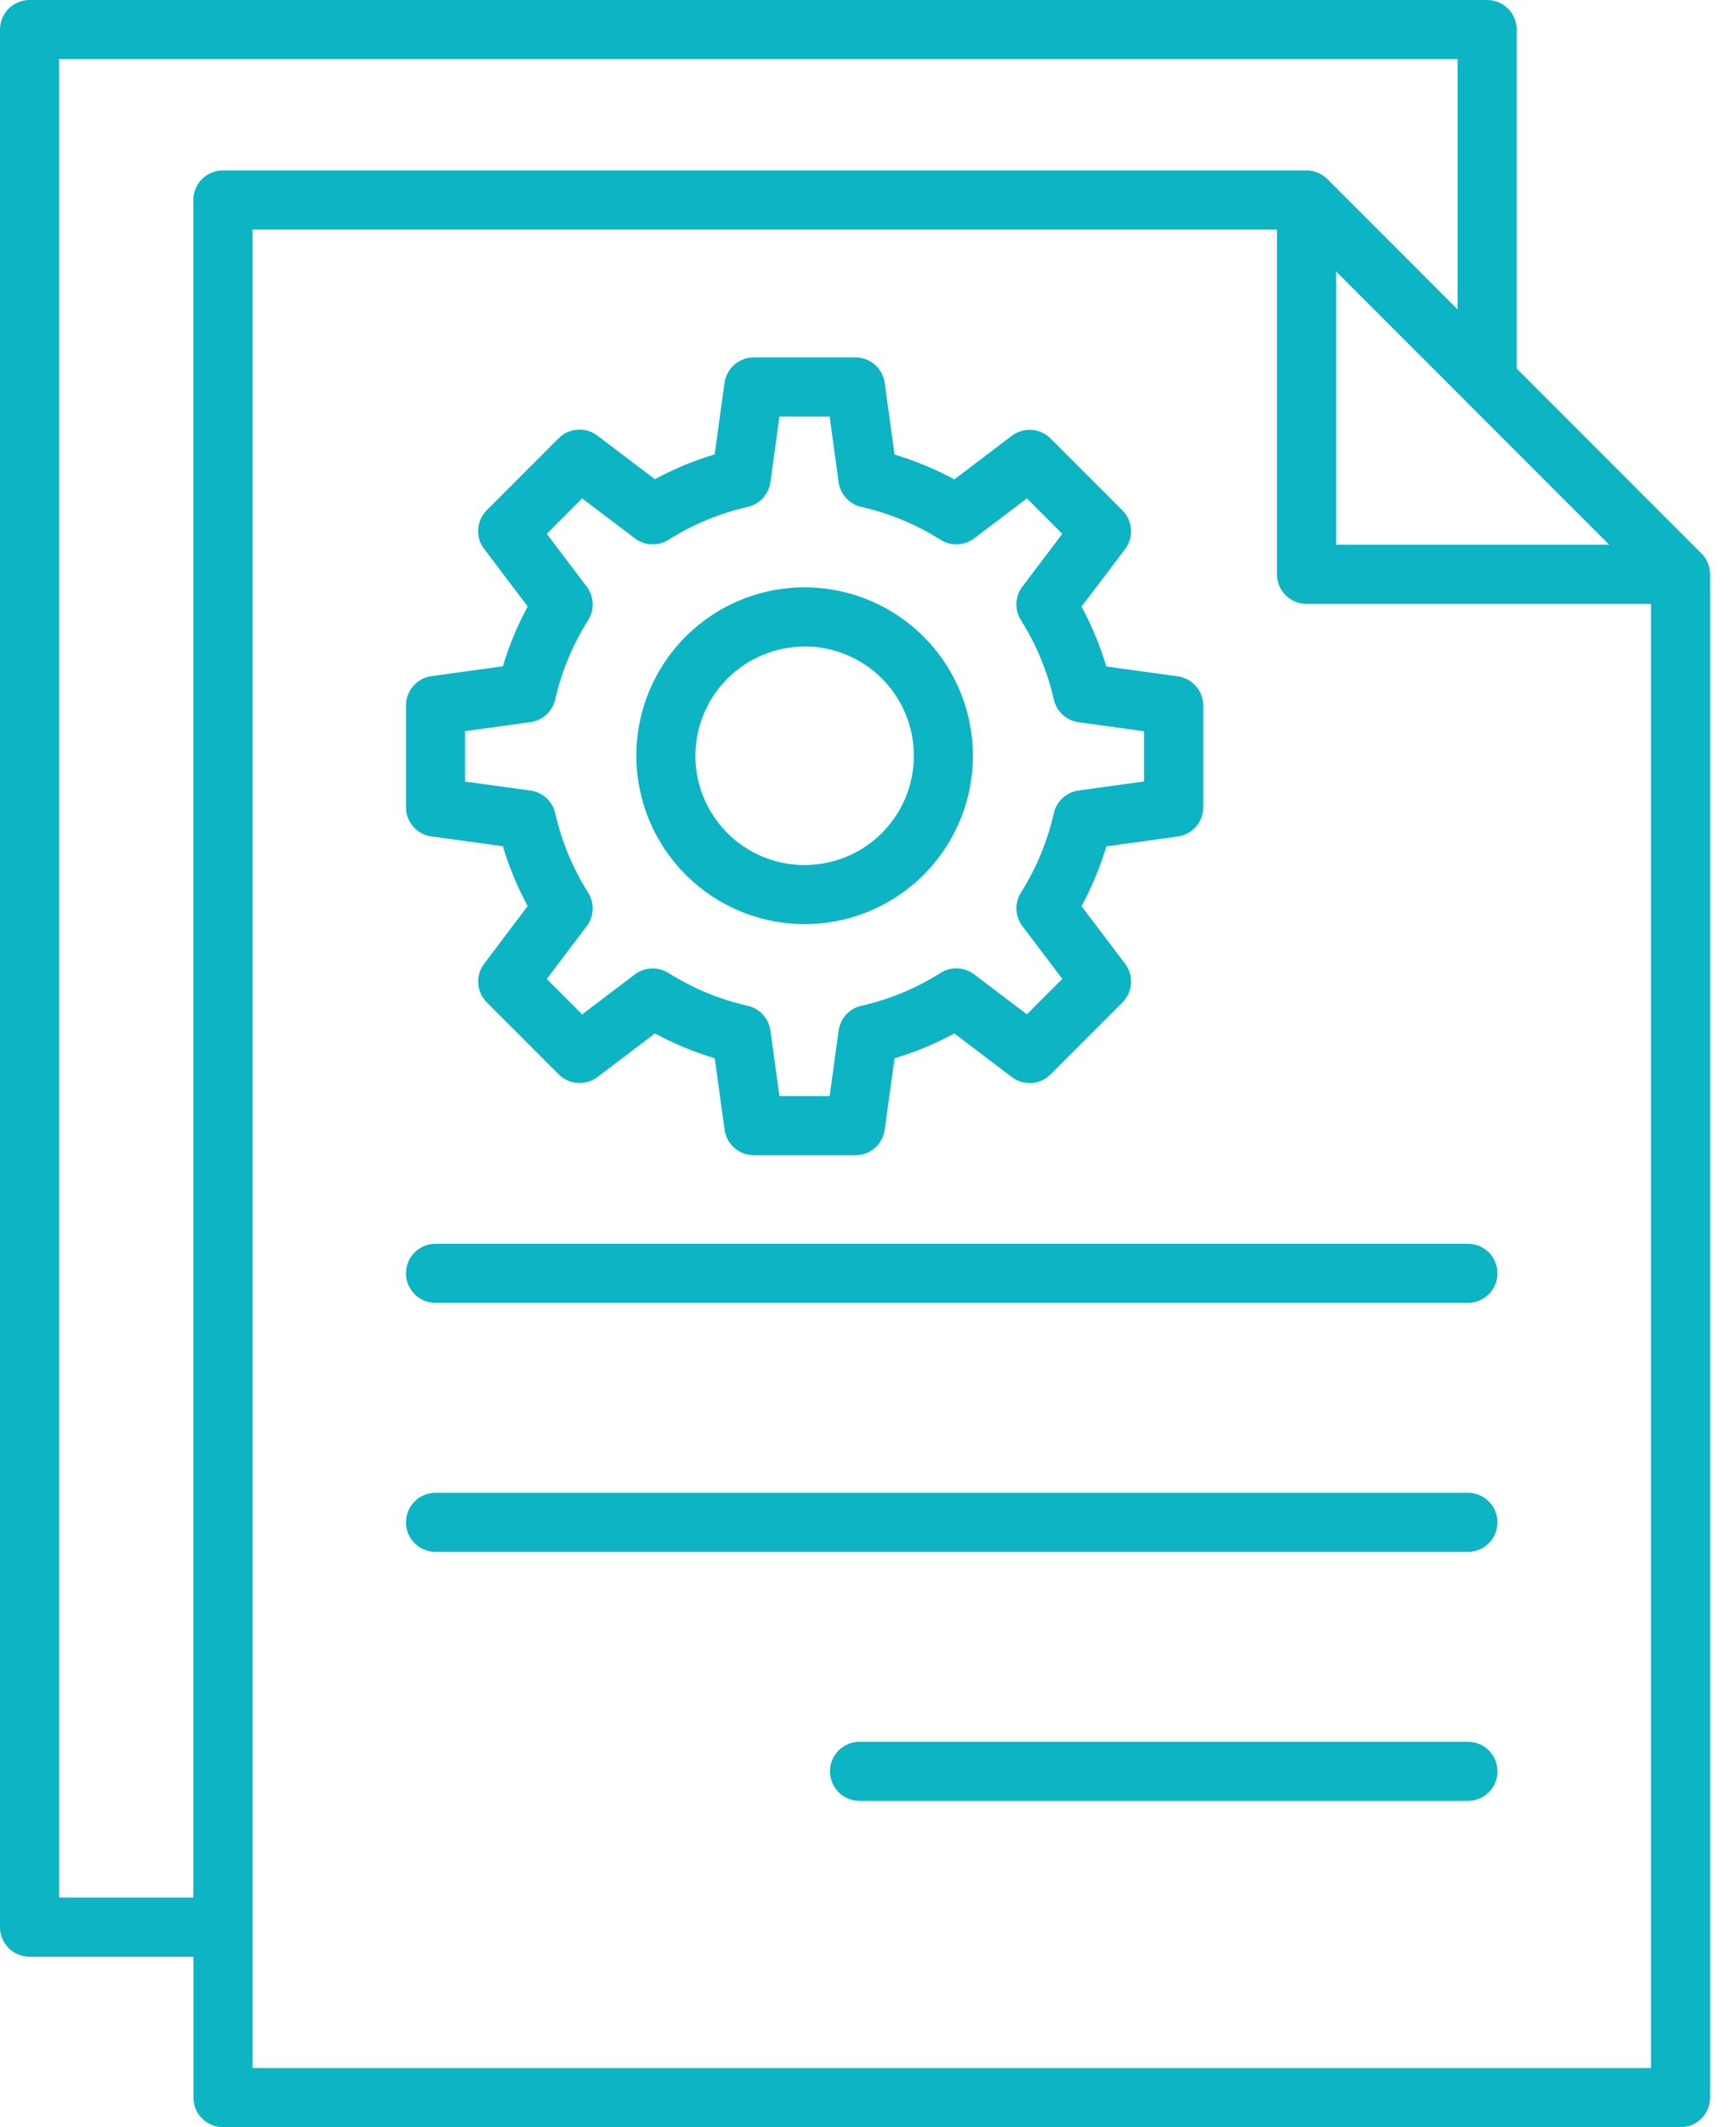 <svg width="49" height="60" viewBox="0 0 49 60" fill="none" xmlns="http://www.w3.org/2000/svg"><path d="M48.025 15.611L42.809 10.395V0.833C42.809 0.612 42.721 0.4 42.565 0.244C42.409 0.088 42.197 0 41.976 0H0.831C0.61 0.001 0.399 0.089 0.243 0.245C0.087 0.401 -1.12922e-06 0.613 0 0.833V54.359C0 54.58 0.088 54.792 0.244 54.948C0.4 55.104 0.612 55.192 0.833 55.192H5.46V59.167C5.46 59.387 5.547 59.599 5.703 59.755C5.859 59.911 6.07 59.999 6.291 60H47.436C47.657 60 47.869 59.912 48.025 59.756C48.181 59.6 48.269 59.388 48.269 59.167V16.2C48.269 15.979 48.181 15.768 48.025 15.611ZM37.71 7.653L45.424 15.367H37.71V7.653ZM1.667 53.525V1.667H41.143V8.729L37.467 5.052C37.31 4.896 37.098 4.808 36.877 4.808H6.291C6.07 4.808 5.858 4.896 5.701 5.052C5.545 5.208 5.457 5.42 5.457 5.641V53.525H1.667ZM7.127 58.333V6.475H36.043V16.2C36.043 16.421 36.131 16.633 36.287 16.789C36.444 16.945 36.656 17.033 36.877 17.033H46.6V58.333H7.127ZM42.267 35.916C42.267 36.137 42.179 36.349 42.023 36.505C41.866 36.661 41.654 36.749 41.433 36.749H12.292C12.071 36.749 11.859 36.661 11.703 36.505C11.546 36.349 11.459 36.137 11.459 35.916C11.459 35.695 11.546 35.483 11.703 35.327C11.859 35.17 12.071 35.083 12.292 35.083H41.435C41.656 35.083 41.867 35.171 42.023 35.327C42.179 35.483 42.267 35.695 42.267 35.916ZM42.267 42.94C42.267 43.161 42.179 43.373 42.023 43.529C41.866 43.685 41.654 43.773 41.433 43.773H12.292C12.071 43.773 11.859 43.685 11.703 43.529C11.546 43.373 11.459 43.161 11.459 42.94C11.459 42.719 11.546 42.507 11.703 42.351C11.859 42.194 12.071 42.107 12.292 42.107H41.435C41.544 42.107 41.652 42.128 41.753 42.17C41.854 42.212 41.946 42.274 42.023 42.351C42.1 42.428 42.162 42.52 42.203 42.621C42.245 42.722 42.267 42.831 42.267 42.94ZM42.267 49.963C42.267 50.073 42.245 50.181 42.203 50.282C42.162 50.383 42.1 50.475 42.023 50.553C41.945 50.63 41.853 50.692 41.752 50.733C41.651 50.775 41.543 50.797 41.433 50.797H24.26C24.039 50.797 23.827 50.709 23.671 50.553C23.515 50.396 23.427 50.184 23.427 49.963C23.427 49.742 23.515 49.53 23.671 49.374C23.827 49.218 24.039 49.13 24.26 49.13H41.435C41.656 49.13 41.867 49.218 42.023 49.374C42.179 49.531 42.267 49.743 42.267 49.963ZM22.711 26.067C23.65 26.067 24.569 25.788 25.35 25.266C26.131 24.744 26.74 24.002 27.099 23.134C27.459 22.267 27.553 21.311 27.369 20.39C27.186 19.469 26.734 18.622 26.069 17.958C25.405 17.294 24.559 16.841 23.637 16.658C22.716 16.475 21.761 16.569 20.893 16.928C20.025 17.288 19.283 17.897 18.761 18.678C18.239 19.459 17.961 20.377 17.961 21.317C17.962 22.576 18.463 23.783 19.354 24.674C20.244 25.564 21.451 26.065 22.711 26.067ZM22.711 18.234C23.32 18.234 23.917 18.415 24.424 18.754C24.931 19.093 25.326 19.574 25.559 20.137C25.793 20.701 25.854 21.321 25.735 21.919C25.616 22.517 25.322 23.067 24.891 23.498C24.459 23.929 23.91 24.223 23.312 24.341C22.714 24.46 22.094 24.399 21.53 24.166C20.967 23.932 20.485 23.537 20.147 23.03C19.808 22.523 19.627 21.927 19.627 21.317C19.629 20.5 19.954 19.717 20.532 19.139C21.11 18.562 21.894 18.237 22.711 18.237V18.234ZM12.177 23.591L14.194 23.869C14.368 24.455 14.603 25.02 14.894 25.557L13.667 27.183C13.545 27.343 13.486 27.542 13.499 27.743C13.513 27.944 13.599 28.133 13.741 28.275L15.771 30.305C15.914 30.447 16.103 30.533 16.303 30.546C16.504 30.56 16.703 30.501 16.863 30.379L18.487 29.149C19.023 29.441 19.589 29.675 20.174 29.849L20.452 31.866C20.48 32.065 20.578 32.248 20.73 32.38C20.882 32.512 21.076 32.585 21.277 32.585H24.147C24.348 32.585 24.542 32.512 24.694 32.38C24.845 32.248 24.944 32.066 24.971 31.867L25.249 29.85C25.834 29.676 26.4 29.441 26.937 29.15L28.559 30.38C28.72 30.502 28.919 30.561 29.12 30.547C29.32 30.533 29.509 30.448 29.652 30.305L31.681 28.276C31.823 28.134 31.909 27.945 31.923 27.744C31.937 27.543 31.878 27.344 31.756 27.183L30.526 25.56C30.817 25.023 31.052 24.458 31.226 23.873L33.243 23.595C33.442 23.567 33.625 23.468 33.757 23.317C33.889 23.165 33.962 22.971 33.962 22.769V19.903C33.962 19.701 33.889 19.507 33.757 19.355C33.625 19.204 33.442 19.105 33.243 19.077L31.226 18.799C31.052 18.214 30.817 17.648 30.526 17.111L31.756 15.489C31.878 15.328 31.937 15.129 31.923 14.928C31.909 14.727 31.823 14.539 31.681 14.396L29.652 12.367C29.509 12.225 29.32 12.139 29.12 12.125C28.919 12.111 28.72 12.171 28.559 12.292L26.937 13.522C26.4 13.231 25.834 12.996 25.249 12.822L24.971 10.8C24.943 10.601 24.845 10.418 24.693 10.286C24.541 10.153 24.347 10.081 24.145 10.081H21.279C21.077 10.08 20.882 10.152 20.729 10.285C20.577 10.417 20.478 10.6 20.45 10.8L20.172 12.817C19.587 12.991 19.021 13.226 18.485 13.517L16.861 12.287C16.701 12.165 16.502 12.106 16.301 12.12C16.101 12.133 15.912 12.219 15.769 12.361L13.739 14.391C13.597 14.533 13.511 14.722 13.498 14.923C13.484 15.124 13.543 15.323 13.665 15.483L14.895 17.107C14.603 17.643 14.369 18.209 14.195 18.794L12.178 19.072C11.979 19.099 11.796 19.198 11.664 19.35C11.532 19.502 11.459 19.696 11.459 19.897V22.767C11.458 22.969 11.531 23.163 11.663 23.316C11.796 23.468 11.978 23.566 12.178 23.594L12.177 23.591ZM13.125 20.623L14.973 20.368C15.14 20.345 15.297 20.271 15.422 20.157C15.547 20.042 15.634 19.892 15.671 19.727C15.852 18.934 16.166 18.179 16.6 17.492C16.69 17.349 16.735 17.181 16.727 17.012C16.72 16.843 16.661 16.68 16.559 16.545L15.432 15.057L16.432 14.057L17.919 15.185C18.054 15.287 18.217 15.346 18.387 15.353C18.556 15.361 18.723 15.316 18.867 15.226C19.554 14.792 20.311 14.478 21.104 14.298C21.269 14.261 21.419 14.174 21.534 14.049C21.648 13.924 21.722 13.767 21.745 13.599L22 11.751H23.417L23.671 13.599C23.694 13.767 23.768 13.924 23.883 14.049C23.997 14.174 24.147 14.261 24.313 14.298C25.106 14.478 25.862 14.792 26.55 15.226C26.693 15.316 26.861 15.361 27.03 15.353C27.199 15.346 27.362 15.287 27.497 15.185L28.985 14.057L29.985 15.057L28.858 16.545C28.756 16.68 28.697 16.843 28.69 17.012C28.682 17.182 28.727 17.349 28.817 17.493C29.251 18.18 29.565 18.937 29.745 19.73C29.782 19.895 29.869 20.045 29.994 20.16C30.119 20.274 30.276 20.348 30.443 20.371L32.291 20.626V22.043L30.443 22.297C30.276 22.32 30.119 22.394 29.994 22.509C29.869 22.623 29.782 22.773 29.745 22.939C29.565 23.732 29.251 24.488 28.817 25.176C28.727 25.319 28.682 25.487 28.69 25.656C28.697 25.825 28.756 25.988 28.858 26.123L29.985 27.611L28.985 28.611L27.497 27.483C27.362 27.381 27.199 27.322 27.03 27.315C26.861 27.307 26.693 27.352 26.55 27.442C25.862 27.876 25.106 28.19 24.313 28.37C24.147 28.407 23.997 28.494 23.883 28.619C23.768 28.744 23.695 28.901 23.671 29.069L23.417 30.917H22L21.745 29.069C21.722 28.901 21.648 28.744 21.534 28.619C21.419 28.494 21.269 28.407 21.104 28.37C20.311 28.191 19.554 27.878 18.867 27.444C18.723 27.354 18.556 27.309 18.387 27.317C18.217 27.324 18.054 27.383 17.919 27.485L16.432 28.613L15.432 27.613L16.559 26.125C16.661 25.99 16.72 25.827 16.727 25.658C16.735 25.489 16.69 25.321 16.6 25.178C16.166 24.49 15.852 23.734 15.672 22.941C15.635 22.775 15.548 22.625 15.423 22.511C15.298 22.396 15.141 22.322 14.973 22.299L13.125 22.045L13.125 20.623Z" fill="#0CB4C4"></path></svg>